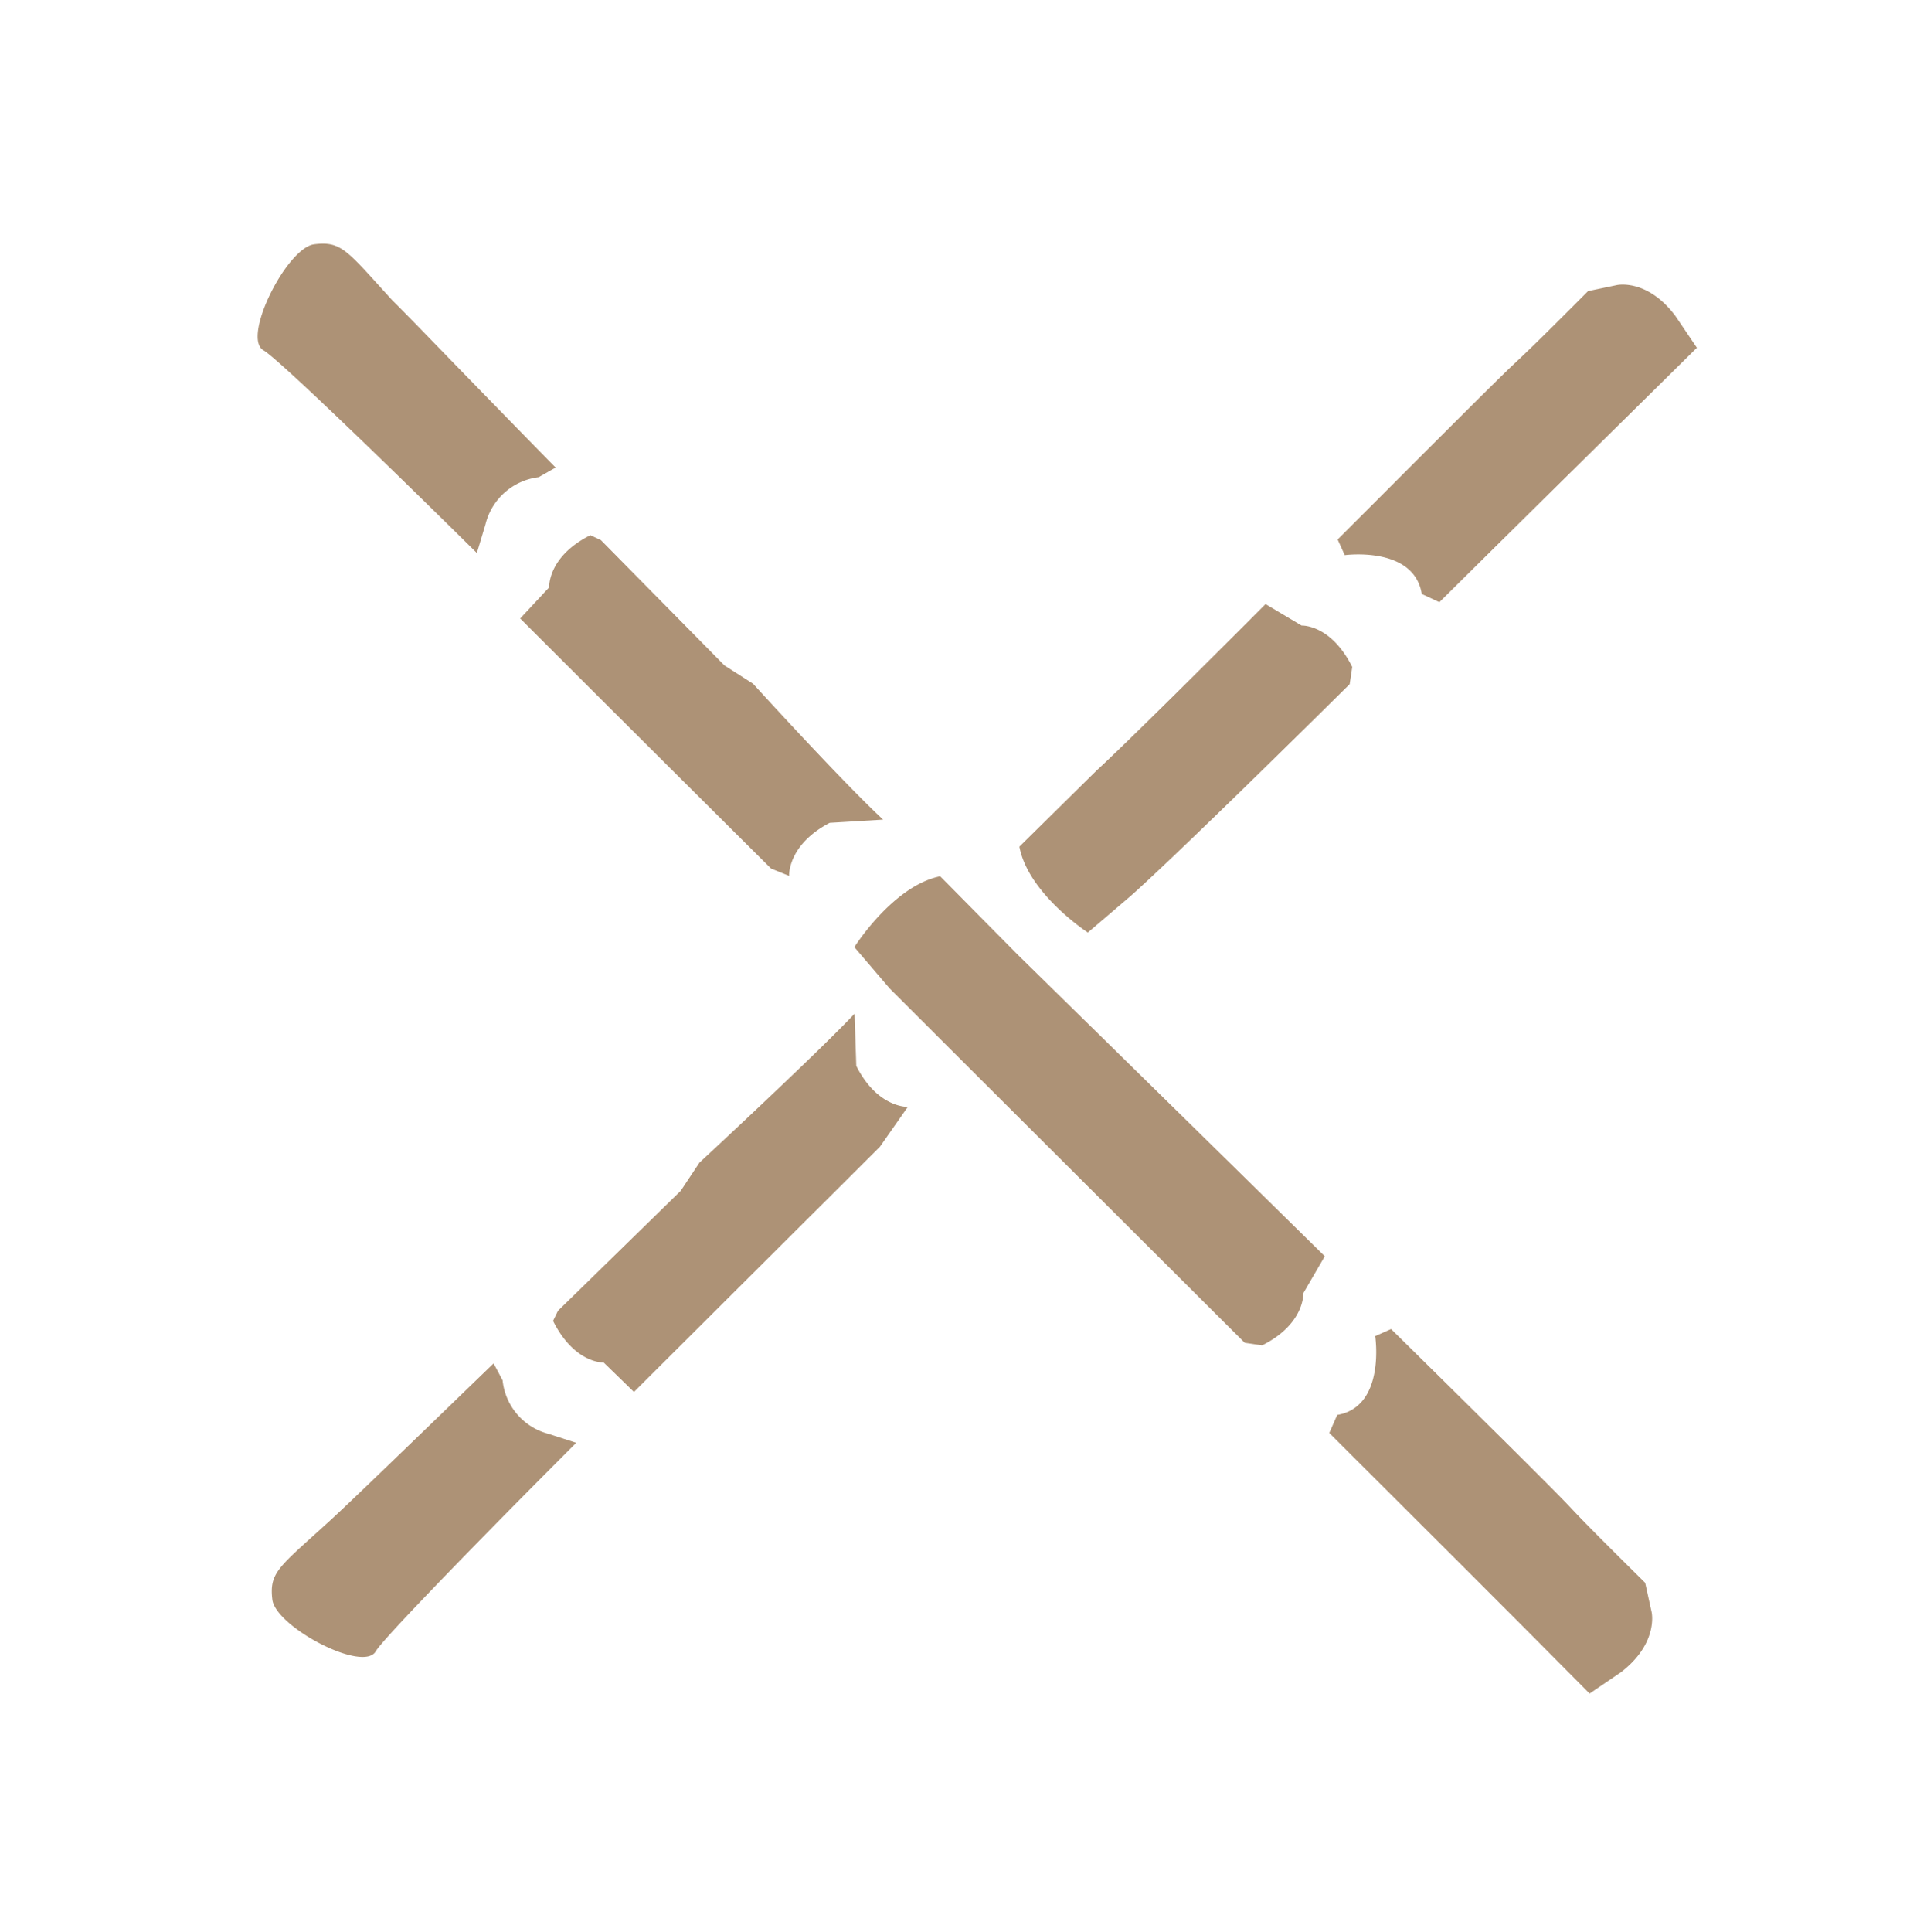<svg xmlns="http://www.w3.org/2000/svg" viewBox="0 0 89 90"><g data-name="圖層 2"><g data-name="圖層 1"><path d="M62.33 25.13c4-4 7.39-7.4 8.16-8.12S72 15.57 74 13.56l1.34-.28s1.41-.32 2.73 1.44l1 1.48c-4.05 4-7.1 7-12 11.85l-.82-.38c-.36-2.25-3.59-1.81-3.59-1.81zM23 63.51c-3.91 3.78-7 6.77-7.73 7.42-2.27 2.07-2.73 2.31-2.58 3.58s4.24 3.43 4.82 2.41c.36-.62 5.2-5.57 9.34-9.71l-1.3-.42a2.88 2.88 0 01-2.13-2.49zm16.82-16.29c-1.78 1.89-7.23 6.94-7.23 6.94l-.87 1.31L26 61.06l-.23.47c1 2 2.36 1.94 2.36 1.94l1.41 1.37L41 53.42l1.3-1.86s-1.41.06-2.4-1.91zm12.78-5.41s1.4-1.15 10.29-9.94l.12-.8c-1-2-2.36-1.93-2.36-1.93l-1.68-1c-6.6 6.62-7.86 7.74-7.86 7.74l-3.61 3.56c.41 2.19 3.19 4 3.19 4zm12.22 20.1c4.12 4.06 7.57 7.47 8.3 8.25s1.48 1.53 3.54 3.57l.3 1.36s.34 1.44-1.42 2.8l-1.47 1C70 74.78 66.9 71.7 61.94 66.75l.37-.84c2.27-.38 1.77-3.67 1.77-3.67zM25.89 21.78C22 17.82 19 14.69 18.29 14c-2.12-2.32-2.37-2.78-3.65-2.62s-3.39 4.36-2.36 4.94c.64.36 5.7 5.25 9.94 9.44l.4-1.33a2.91 2.91 0 012.48-2.2zm15.26 16.4c-1.93-1.79-6.06-6.33-6.06-6.33L33.76 31 28 25.16l-.49-.23c-2 1-1.92 2.43-1.92 2.43l-1.35 1.45c6 6 11.69 11.65 11.69 11.65l.84.34s-.08-1.44 1.89-2.47zm.31 7.87S49 53.58 58 62.55l.81.12c2-1 1.92-2.43 1.92-2.43l1-1.72c-6.78-6.67-14.31-14.05-14.31-14.05l-3.61-3.65c-2.2.44-4 3.3-4 3.3z" fill="#6a3906" opacity=".55"/><path fill="none" d="M0 0h89v90H0z"/></g></g></svg>